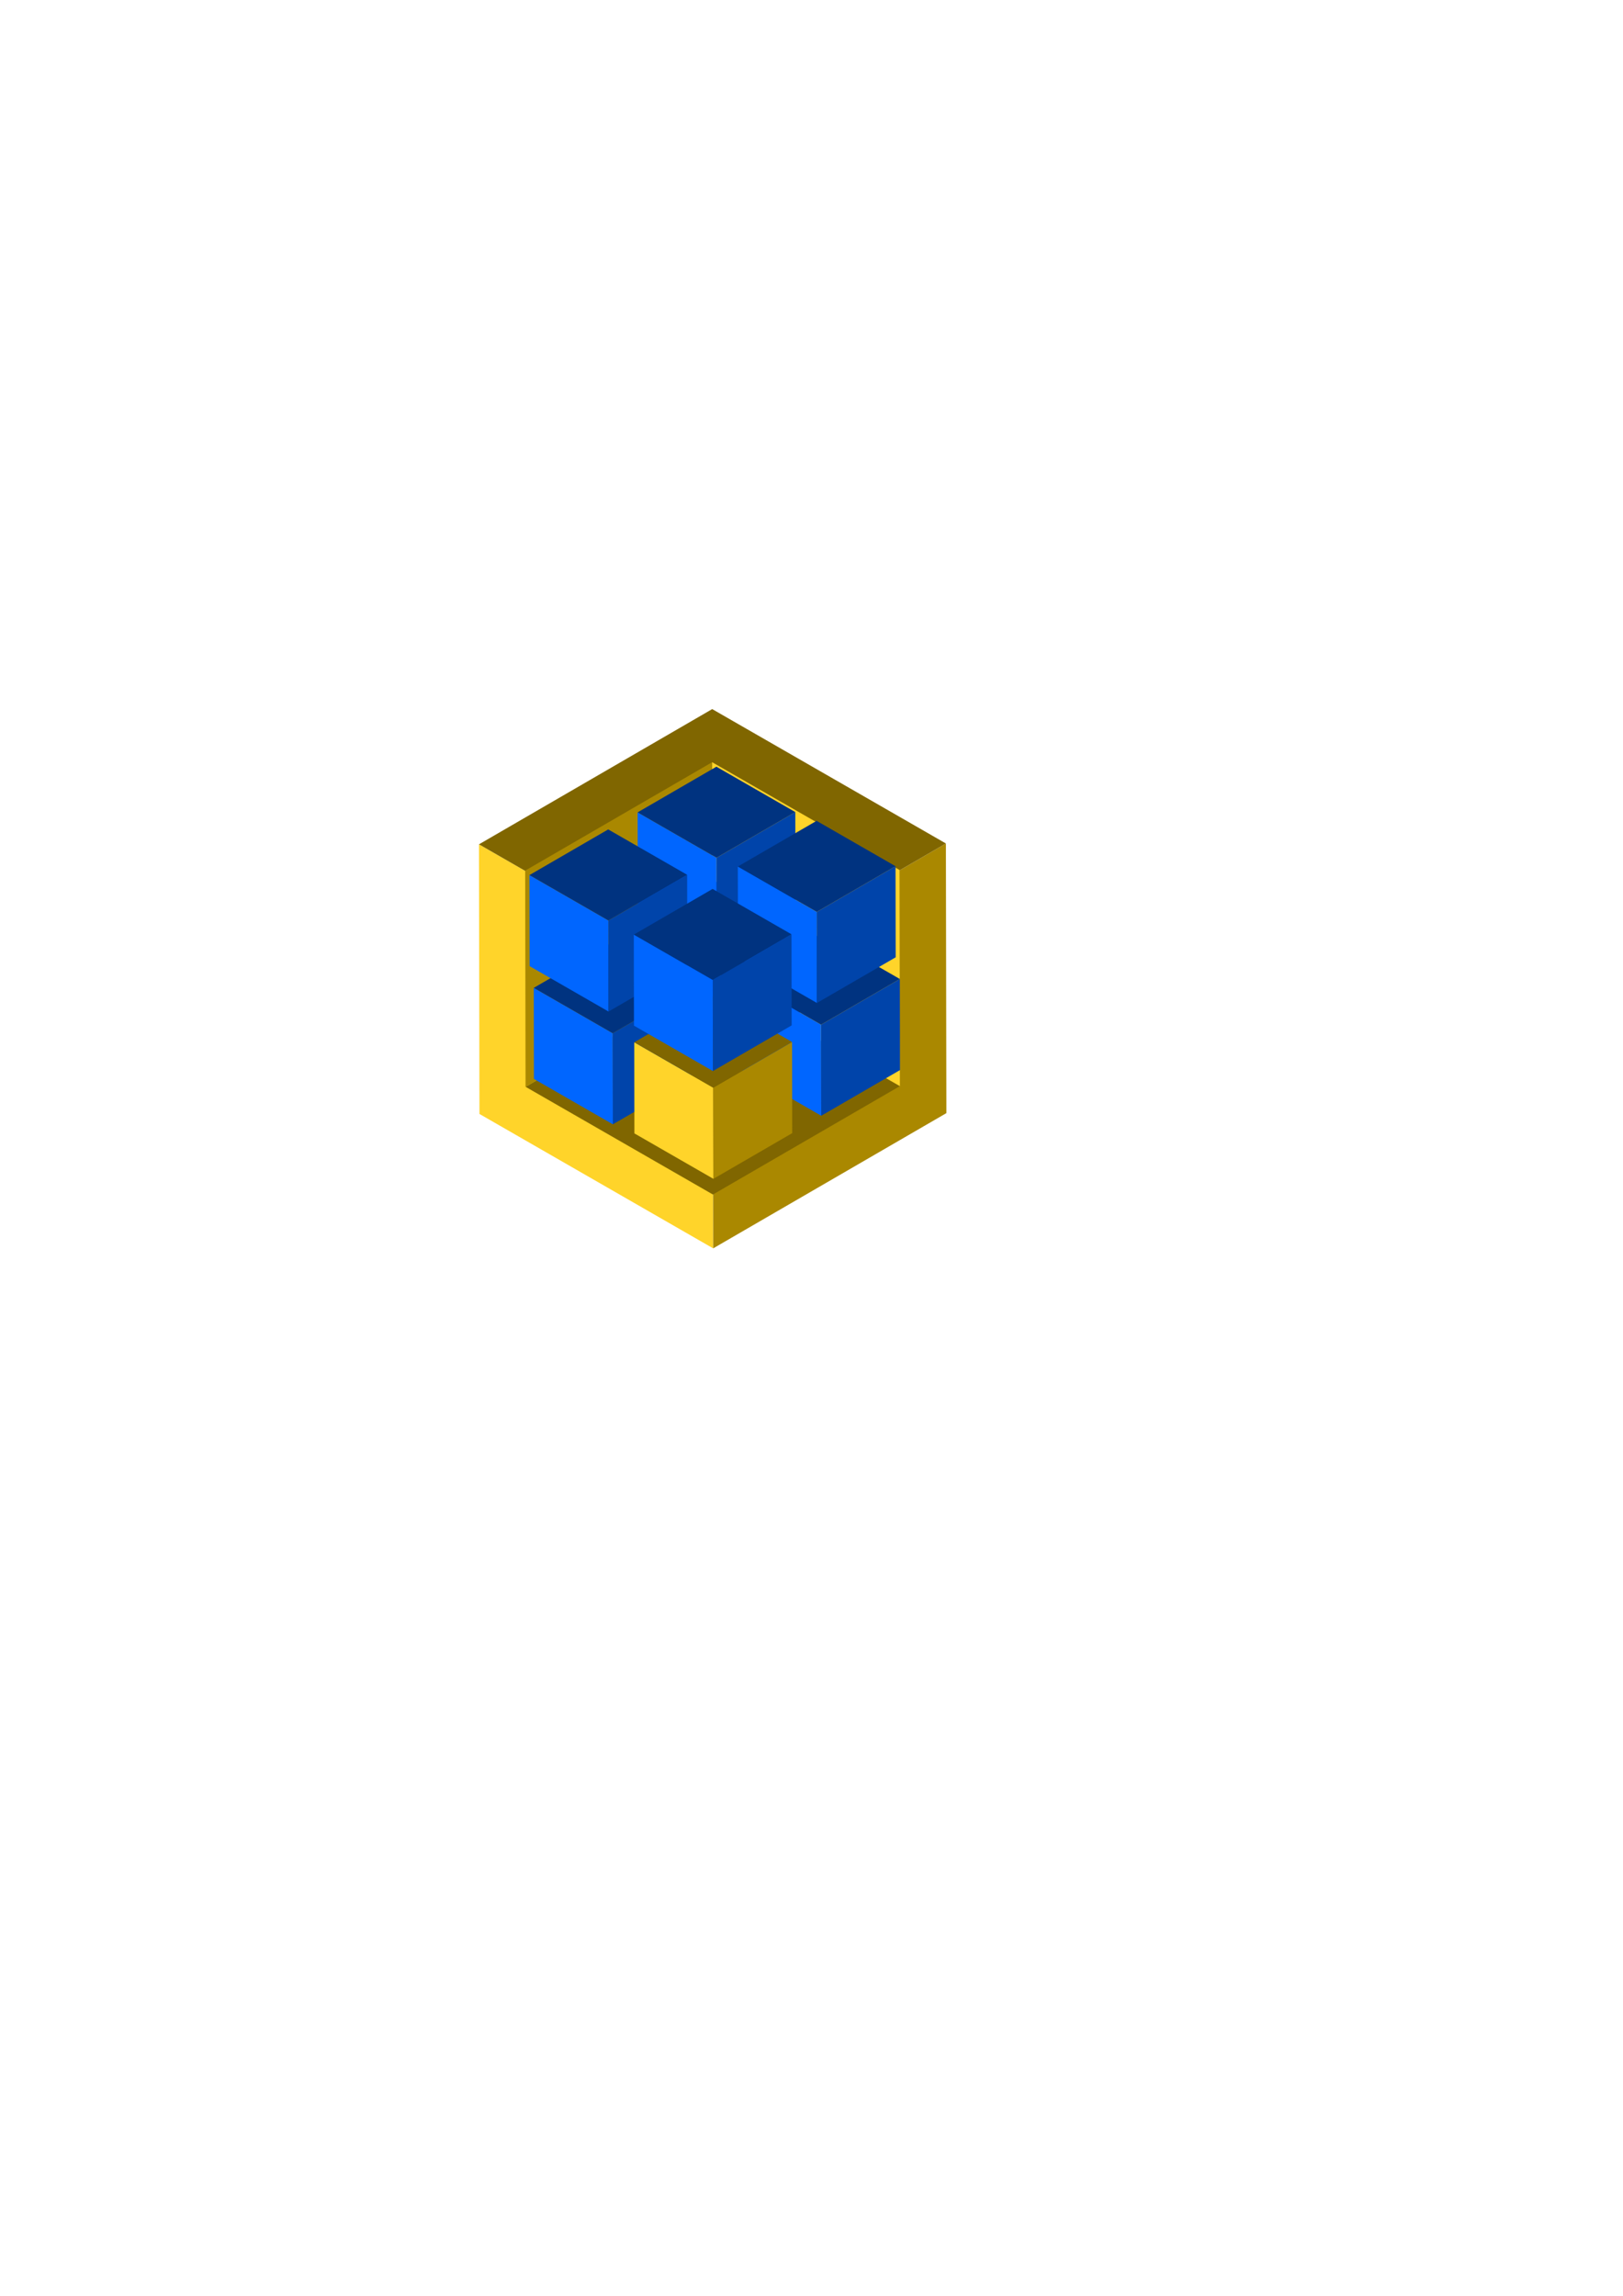 <?xml version="1.0" encoding="UTF-8" standalone="no"?>
<!-- Created with Inkscape (http://www.inkscape.org/) -->

<svg
   width="210mm"
   height="297mm"
   viewBox="0 0 210 297"
   version="1.1"
   id="svg5"
   inkscape:version="1.1.1 (3bf5ae0d25, 2021-09-20, custom)"
   sodipodi:docname="logo.svg"
   xmlns:inkscape="http://www.inkscape.org/namespaces/inkscape"
   xmlns:sodipodi="http://sodipodi.sourceforge.net/DTD/sodipodi-0.dtd"
   xmlns="http://www.w3.org/2000/svg"
   xmlns:svg="http://www.w3.org/2000/svg">
  <sodipodi:namedview
     id="namedview7"
     pagecolor="#ffffff"
     bordercolor="#111111"
     borderopacity="1"
     inkscape:pageshadow="0"
     inkscape:pageopacity="0"
     inkscape:pagecheckerboard="1"
     inkscape:document-units="mm"
     showgrid="false"
     inkscape:zoom="0.86300161"
     inkscape:cx="418.30745"
     inkscape:cy="502.89594"
     inkscape:window-width="1916"
     inkscape:window-height="1041"
     inkscape:window-x="0"
     inkscape:window-y="18"
     inkscape:window-maximized="1"
     inkscape:current-layer="layer1" />
  <defs
     id="defs2" />
  <g
     inkscape:label="Capa 1"
     inkscape:groupmode="layer"
     id="layer1">
    <g
       id="g9482"
       transform="translate(-37.967,-10.648)">
      <g
         id="g1842"
         transform="translate(-23.153,4.59)">
        <path
           id="path1030-6"
           style="fill:#ffd42a;fill-opacity:1;fill-rule:evenodd;stroke:none;stroke-width:0.794;paint-order:markers fill stroke;stop-color:#000000"
           d="m 123.094,115.285 0.063,34.882 30.239,17.386 -0.063,-34.882 z" />
        <path
           id="path1030-3"
           style="fill:#aa8800;fill-opacity:1;fill-rule:evenodd;stroke:none;stroke-width:0.794;paint-order:markers fill stroke;stop-color:#000000"
           d="m 183.51,115.176 -30.176,17.496 0.063,34.881 30.176,-17.495 z" />
        <path
           id="path1030-7"
           style="fill:#806600;fill-opacity:1;fill-rule:evenodd;stroke:none;stroke-width:0.794;paint-order:markers fill stroke;stop-color:#000000"
           d="m 153.271,97.79 -30.177,17.495 30.24,17.387 30.176,-17.496 z" />
      </g>
      <g
         id="g8720"
         transform="matrix(-1.237,0,0,-1.237,223.531,350.18)">
        <path
           id="path1030-6-9"
           style="fill:#806600;fill-opacity:1;fill-rule:evenodd;stroke:none;stroke-width:0.515;paint-order:markers fill stroke;stop-color:#000000"
           d="M 95.038,160.823 75.44,149.556 55.883,160.894 75.481,172.162 Z" />
        <path
           id="path1030-3-3"
           style="fill:#ffd42a;fill-opacity:1;fill-rule:evenodd;stroke:none;stroke-width:0.515;paint-order:markers fill stroke;stop-color:#000000"
           d="m 75.522,194.768 -0.041,-22.606 -19.598,-11.268 0.041,22.606 z" />
        <path
           id="path1030-7-6"
           style="fill:#aa8800;fill-opacity:1;fill-rule:evenodd;stroke:none;stroke-width:0.515;paint-order:markers fill stroke;stop-color:#000000"
           d="m 95.079,183.429 -0.041,-22.606 -19.557,11.338 0.041,22.606 z" />
      </g>
      <g
         id="g9261"
         transform="translate(44.547,-45.147)">
        <path
           id="path1030-6-6-7-9-9"
           style="fill:#0066ff;fill-opacity:1;fill-rule:evenodd;stroke:none;stroke-width:0.268;paint-order:markers fill stroke;stop-color:#000000"
           d="m 76.479,175.478 0.021,11.78 10.213,5.872 -0.021,-11.78 z" />
        <path
           id="path1030-3-2-9-2-7"
           style="fill:#0044aa;fill-opacity:1;fill-rule:evenodd;stroke:none;stroke-width:0.268;paint-order:markers fill stroke;stop-color:#000000"
           d="m 96.883,175.441 -10.191,5.909 0.021,11.78 10.191,-5.908 z" />
        <path
           id="path1030-7-61-2-2-3"
           style="fill:#003380;fill-opacity:1;fill-rule:evenodd;stroke:none;stroke-width:0.268;paint-order:markers fill stroke;stop-color:#000000"
           d="m 86.671,169.569 -10.191,5.908 10.213,5.872 10.191,-5.909 z" />
      </g>
      <g
         id="g9261-6"
         transform="translate(30.551,-37.033)">
        <path
           id="path1030-6-6-7-9-9-1"
           style="fill:#0066ff;fill-opacity:1;fill-rule:evenodd;stroke:none;stroke-width:0.268;paint-order:markers fill stroke;stop-color:#000000"
           d="m 76.479,175.478 0.021,11.78 10.213,5.872 -0.021,-11.78 z" />
        <path
           id="path1030-3-2-9-2-7-2"
           style="fill:#0044aa;fill-opacity:1;fill-rule:evenodd;stroke:none;stroke-width:0.268;paint-order:markers fill stroke;stop-color:#000000"
           d="m 96.883,175.441 -10.191,5.909 0.021,11.78 10.191,-5.908 z" />
        <path
           id="path1030-7-61-2-2-3-9"
           style="fill:#003380;fill-opacity:1;fill-rule:evenodd;stroke:none;stroke-width:0.268;paint-order:markers fill stroke;stop-color:#000000"
           d="m 86.671,169.569 -10.191,5.908 10.213,5.872 10.191,-5.909 z" />
      </g>
      <g
         id="g9261-3"
         transform="translate(57.514,-38.142)">
        <path
           id="path1030-6-6-7-9-9-19"
           style="fill:#0066ff;fill-opacity:1;fill-rule:evenodd;stroke:none;stroke-width:0.268;paint-order:markers fill stroke;stop-color:#000000"
           d="m 76.479,175.478 0.021,11.78 10.213,5.872 -0.021,-11.78 z" />
        <path
           id="path1030-3-2-9-2-7-4"
           style="fill:#0044aa;fill-opacity:1;fill-rule:evenodd;stroke:none;stroke-width:0.268;paint-order:markers fill stroke;stop-color:#000000"
           d="m 96.883,175.441 -10.191,5.909 0.021,11.78 10.191,-5.908 z" />
        <path
           id="path1030-7-61-2-2-3-7"
           style="fill:#003380;fill-opacity:1;fill-rule:evenodd;stroke:none;stroke-width:0.268;paint-order:markers fill stroke;stop-color:#000000"
           d="m 86.671,169.569 -10.191,5.908 10.213,5.872 10.191,-5.909 z" />
      </g>
      <g
         id="g9439"
         transform="translate(-2.791,-61.885)">
        <g
           id="g9261-36"
           transform="translate(46.78,2.148)">
          <path
             id="path1030-6-6-7-9-9-10"
             style="fill:#0066ff;fill-opacity:1;fill-rule:evenodd;stroke:none;stroke-width:0.268;paint-order:markers fill stroke;stop-color:#000000"
             d="m 76.479,175.478 0.021,11.78 10.213,5.872 -0.021,-11.78 z" />
          <path
             id="path1030-3-2-9-2-7-6"
             style="fill:#0044aa;fill-opacity:1;fill-rule:evenodd;stroke:none;stroke-width:0.268;paint-order:markers fill stroke;stop-color:#000000"
             d="m 96.883,175.441 -10.191,5.909 0.021,11.78 10.191,-5.908 z" />
          <path
             id="path1030-7-61-2-2-3-3"
             style="fill:#003380;fill-opacity:1;fill-rule:evenodd;stroke:none;stroke-width:0.268;paint-order:markers fill stroke;stop-color:#000000"
             d="m 86.671,169.569 -10.191,5.908 10.213,5.872 10.191,-5.909 z" />
        </g>
        <g
           id="g9261-6-2"
           transform="translate(32.784,10.262)">
          <path
             id="path1030-6-6-7-9-9-1-0"
             style="fill:#0066ff;fill-opacity:1;fill-rule:evenodd;stroke:none;stroke-width:0.268;paint-order:markers fill stroke;stop-color:#000000"
             d="m 76.479,175.478 0.021,11.78 10.213,5.872 -0.021,-11.78 z" />
          <path
             id="path1030-3-2-9-2-7-2-6"
             style="fill:#0044aa;fill-opacity:1;fill-rule:evenodd;stroke:none;stroke-width:0.268;paint-order:markers fill stroke;stop-color:#000000"
             d="m 96.883,175.441 -10.191,5.909 0.021,11.78 10.191,-5.908 z" />
          <path
             id="path1030-7-61-2-2-3-9-1"
             style="fill:#003380;fill-opacity:1;fill-rule:evenodd;stroke:none;stroke-width:0.268;paint-order:markers fill stroke;stop-color:#000000"
             d="m 86.671,169.569 -10.191,5.908 10.213,5.872 10.191,-5.909 z" />
        </g>
        <g
           id="g9261-3-5"
           transform="translate(59.746,9.153)">
          <path
             id="path1030-6-6-7-9-9-19-5"
             style="fill:#0066ff;fill-opacity:1;fill-rule:evenodd;stroke:none;stroke-width:0.268;paint-order:markers fill stroke;stop-color:#000000"
             d="m 76.479,175.478 0.021,11.78 10.213,5.872 -0.021,-11.78 z" />
          <path
             id="path1030-3-2-9-2-7-4-4"
             style="fill:#0044aa;fill-opacity:1;fill-rule:evenodd;stroke:none;stroke-width:0.268;paint-order:markers fill stroke;stop-color:#000000"
             d="m 96.883,175.441 -10.191,5.909 0.021,11.78 10.191,-5.908 z" />
          <path
             id="path1030-7-61-2-2-3-7-7"
             style="fill:#003380;fill-opacity:1;fill-rule:evenodd;stroke:none;stroke-width:0.268;paint-order:markers fill stroke;stop-color:#000000"
             d="m 86.671,169.569 -10.191,5.908 10.213,5.872 10.191,-5.909 z" />
        </g>
      </g>
      <g
         id="g1842-0-8-5"
         transform="matrix(0.338,0,0,0.338,78.426,106.516)">
        <path
           id="path1030-6-6-7-9"
           style="fill:#ffd42a;fill-opacity:1;fill-rule:evenodd;stroke:none;stroke-width:0.794;paint-order:markers fill stroke;stop-color:#000000"
           d="m 123.094,115.285 0.063,34.882 30.239,17.386 -0.063,-34.882 z" />
        <path
           id="path1030-3-2-9-2"
           style="fill:#aa8800;fill-opacity:1;fill-rule:evenodd;stroke:none;stroke-width:0.794;paint-order:markers fill stroke;stop-color:#000000"
           d="m 183.51,115.176 -30.176,17.496 0.063,34.881 30.176,-17.495 z" />
        <path
           id="path1030-7-61-2-2"
           style="fill:#806600;fill-opacity:1;fill-rule:evenodd;stroke:none;stroke-width:0.794;paint-order:markers fill stroke;stop-color:#000000"
           d="m 153.271,97.79 -30.177,17.495 30.24,17.387 30.176,-17.496 z" />
      </g>
      <g
         id="g9261-8"
         transform="translate(43.497,-43.924)">
        <path
           id="path1030-6-6-7-9-9-4"
           style="fill:#0066ff;fill-opacity:1;fill-rule:evenodd;stroke:none;stroke-width:0.268;paint-order:markers fill stroke;stop-color:#000000"
           d="m 76.479,175.478 0.021,11.78 10.213,5.872 -0.021,-11.78 z" />
        <path
           id="path1030-3-2-9-2-7-5"
           style="fill:#0044aa;fill-opacity:1;fill-rule:evenodd;stroke:none;stroke-width:0.268;paint-order:markers fill stroke;stop-color:#000000"
           d="m 96.883,175.441 -10.191,5.909 0.021,11.78 10.191,-5.908 z" />
        <path
           id="path1030-7-61-2-2-3-0"
           style="fill:#003380;fill-opacity:1;fill-rule:evenodd;stroke:none;stroke-width:0.268;paint-order:markers fill stroke;stop-color:#000000"
           d="m 86.671,169.569 -10.191,5.908 10.213,5.872 10.191,-5.909 z" />
      </g>
    </g>
  </g>
</svg>
